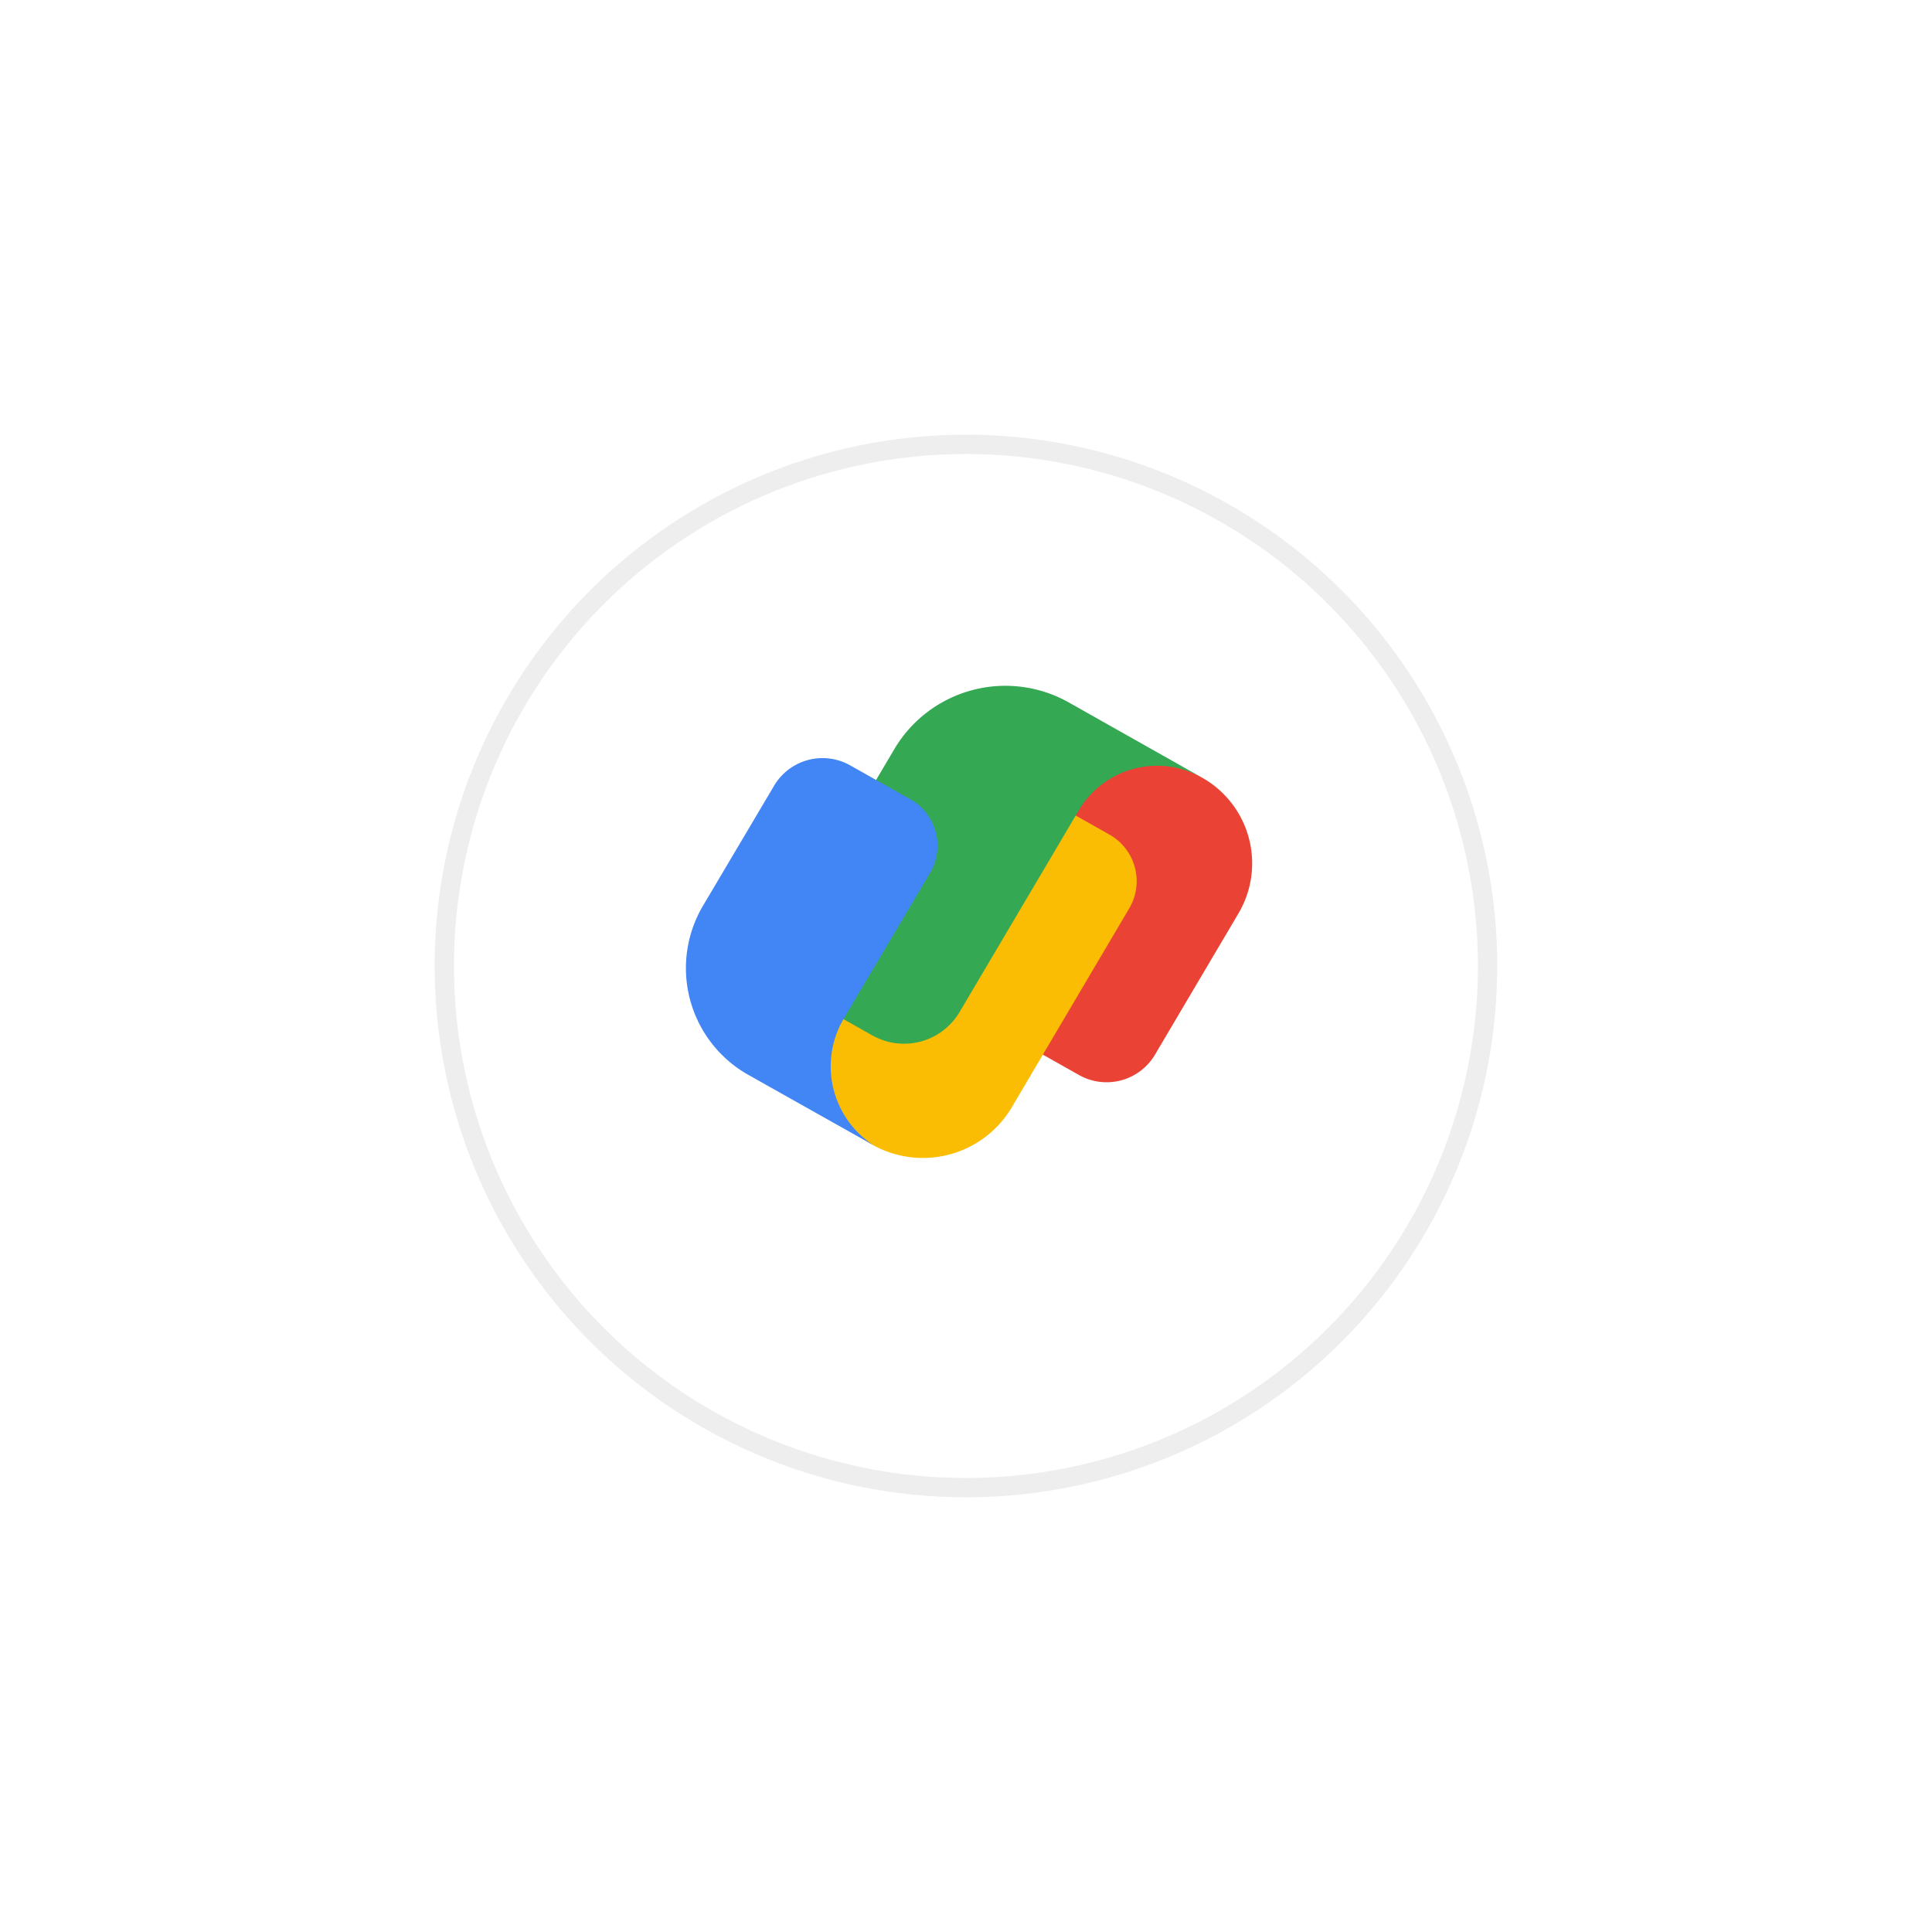 <svg xmlns="http://www.w3.org/2000/svg" xmlns:xlink="http://www.w3.org/1999/xlink" width="100" height="100" viewBox="0 0 100 100">
  <defs>
    <filter id="Ellipse_122" x="0" y="0" width="100" height="100" filterUnits="userSpaceOnUse">
      <feOffset dy="2" input="SourceAlpha"/>
      <feGaussianBlur stdDeviation="7.5" result="blur"/>
      <feFlood flood-opacity="0.051"/>
      <feComposite operator="in" in2="blur"/>
      <feComposite in="SourceGraphic"/>
    </filter>
  </defs>
  <g id="Group_10825" data-name="Group 10825" transform="translate(-82.473 -263.5)">
    <g transform="matrix(1, 0, 0, 1, 82.47, 263.5)" filter="url(#Ellipse_122)">
      <g id="Ellipse_122-2" data-name="Ellipse 122" transform="translate(22.5 20.5)" fill="#fff" stroke="#eee" stroke-width="1">
        <circle cx="27.5" cy="27.5" r="27.5" stroke="none"/>
        <circle cx="27.5" cy="27.5" r="27" fill="none"/>
      </g>
    </g>
    <g id="Group_10824" data-name="Group 10824" transform="translate(117.973 299)">
      <path id="Path_4283" data-name="Path 4283" d="M139.941,102.977a6.139,6.139,0,0,0-8.277,2.168l-4.22,7.143c-1.222,2.063.351,2.784,2.1,3.811l4.061,2.289a2.91,2.91,0,0,0,3.925-1.026l4.339-7.342A5.092,5.092,0,0,0,139.941,102.977Z" transform="translate(-113.262 -98.249)" fill="#ea4335"/>
      <path id="Path_4284" data-name="Path 4284" d="M136.461,105.838l-4.061-2.291c-2.242-1.217-3.512-1.3-4.432.133l-5.99,10.135a5.84,5.84,0,0,0,2.218,8.079A5.344,5.344,0,0,0,131.406,120l6.1-10.331A2.769,2.769,0,0,0,136.461,105.838Z" transform="translate(-114.557 -98.152)" fill="#fbbc04"/>
      <path id="Path_4285" data-name="Path 4285" d="M137.534,101.437l-2.853-1.609a6.681,6.681,0,0,0-9.011,2.358l-5.431,9.192a2.8,2.8,0,0,0,1.062,3.874l3.195,1.8A3.341,3.341,0,0,0,129,115.874l6.206-10.5a4.713,4.713,0,0,1,6.356-1.664Z" transform="translate(-114.849 -98.963)" fill="#34a853"/>
      <path id="Path_4286" data-name="Path 4286" d="M127.35,104.137l-3.085-1.736a2.913,2.913,0,0,0-3.925,1.026l-3.7,6.246a6.339,6.339,0,0,0,2.414,8.781l2.348,1.321,2.846,1.6,1.236.694a4.866,4.866,0,0,1-1.549-6.572l.958-1.617,3.509-5.922A2.763,2.763,0,0,0,127.35,104.137Z" transform="translate(-115.757 -98.284)" fill="#4285f4"/>
    </g>
  </g>
</svg>
